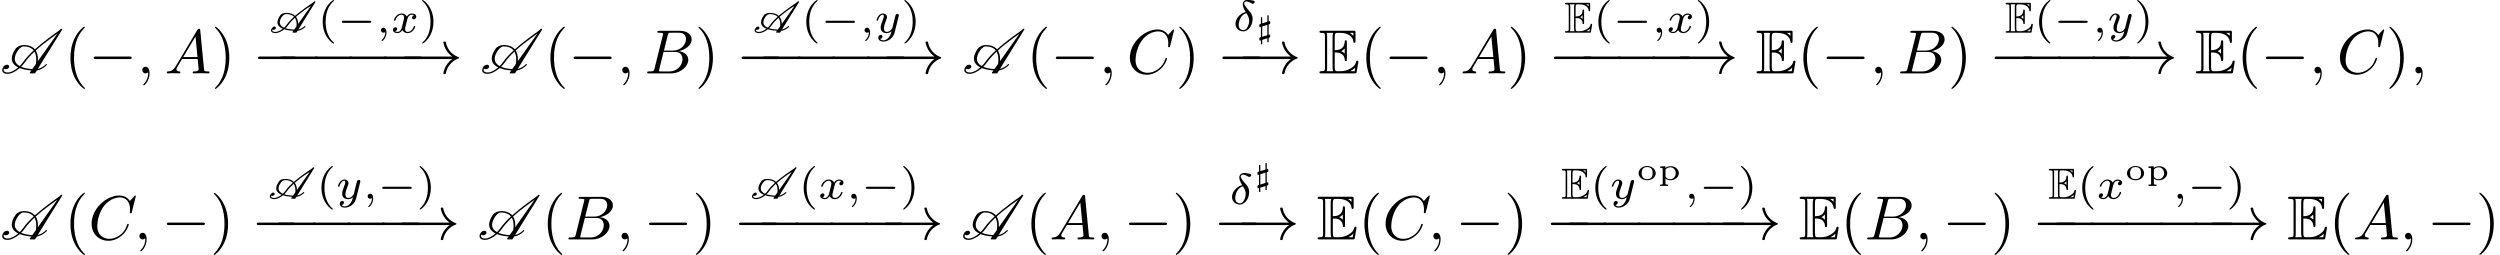 <?xml version='1.0' encoding='UTF-8'?>
<!-- This file was generated by dvisvgm 2.13.3 -->
<svg version='1.1' xmlns='http://www.w3.org/2000/svg' xmlns:xlink='http://www.w3.org/1999/xlink' width='399.89pt' height='40.786pt' viewBox='0 -46.763 399.89 40.786'>
<defs>
<path id='g5-0' d='M5.467-1.743C5.467-1.918 5.307-1.918 5.209-1.918H1.011C.914-1.918 .753-1.918 .753-1.743C.753-1.576 .921-1.576 1.011-1.576H5.209C5.3-1.576 5.467-1.576 5.467-1.743Z'/>
<path id='g10-40' d='M2.615 1.653C2.615 1.611 2.594 1.597 2.545 1.548C1.618 .711 1.276-.474 1.276-1.743C1.276-3.626 1.995-4.547 2.566-5.063C2.594-5.091 2.615-5.112 2.615-5.147C2.615-5.23 2.532-5.23 2.476-5.23C1.151-4.296 .802-2.817 .802-1.75C.802-.767 1.095 .76 2.476 1.736C2.532 1.736 2.615 1.736 2.615 1.653Z'/>
<path id='g10-41' d='M2.301-1.743C2.301-2.727 2.008-4.254 .628-5.23C.579-5.23 .495-5.23 .495-5.147C.495-5.112 .516-5.091 .558-5.042C1.158-4.491 1.827-3.55 1.827-1.75C1.827-.293 1.374 .809 .621 1.492C.502 1.611 .495 1.618 .495 1.653S.516 1.736 .586 1.736C.669 1.736 1.332 1.276 1.792 .404C2.099-.174 2.301-.928 2.301-1.743Z'/>
<path id='g0-111' d='M3.064-1.061C3.064-1.684 2.476-2.232 1.694-2.232S.324-1.684 .324-1.061C.324-.463 .917 .055 1.694 .055C2.476 .055 3.064-.463 3.064-1.061ZM2.565-1.111C2.565-.867 2.565-.125 1.694-.125S.822-.867 .822-1.111C.822-1.335 .822-2.067 1.694-2.067S2.565-1.335 2.565-1.111Z'/>
<path id='g0-112' d='M3.372-1.076C3.372-1.674 2.824-2.202 2.087-2.202C1.694-2.202 1.385-2.062 1.215-1.918V-2.202L.379-2.147V-1.928C.737-1.928 .792-1.928 .792-1.714V.548C.792 .702 .792 .747 .468 .747H.379V.966C.593 .951 .802 .946 1.016 .946C1.225 .946 1.44 .951 1.649 .966V.747H1.559C1.235 .747 1.235 .702 1.235 .548V-.229C1.45-.04 1.719 .055 2.002 .055C2.76 .055 3.372-.453 3.372-1.076ZM2.874-1.076C2.874-.533 2.461-.11 1.968-.11C1.743-.11 1.479-.204 1.305-.428C1.235-.513 1.235-.523 1.235-.618V-1.654C1.45-1.958 1.828-2.022 2.027-2.022C2.521-2.022 2.874-1.579 2.874-1.076Z'/>
<path id='g4-69' d='M2.58-3.347C2.829-3.347 3.308-3.347 3.656-3.138C4.134-2.829 4.174-2.291 4.174-2.232C4.184-2.092 4.184-1.963 4.354-1.963S4.523-2.102 4.523-2.281V-4.981C4.523-5.141 4.523-5.3 4.354-5.3S4.174-5.151 4.174-5.071C4.115-3.786 3.098-3.716 2.58-3.706V-5.808C2.58-6.476 2.77-6.476 3.009-6.476H3.487C4.832-6.476 5.499-5.788 5.559-5.101C5.569-5.021 5.579-4.872 5.738-4.872C5.908-4.872 5.908-5.031 5.908-5.2V-6.496C5.908-6.804 5.888-6.824 5.579-6.824H.478C.299-6.824 .139-6.824 .139-6.645C.139-6.476 .329-6.476 .408-6.476C.976-6.476 1.016-6.396 1.016-5.908V-.917C1.016-.448 .986-.349 .458-.349C.309-.349 .139-.349 .139-.179C.139 0 .299 0 .478 0H5.758C5.948 0 6.047 0 6.077-.139C6.087-.149 6.366-1.813 6.366-1.863C6.366-1.973 6.276-2.042 6.197-2.042C6.057-2.042 6.017-1.913 6.017-1.903C5.958-1.644 5.858-1.225 5.131-.797C4.613-.488 4.105-.349 3.557-.349H3.009C2.77-.349 2.58-.349 2.58-1.016V-3.347ZM5.559-6.476V-5.998C5.39-6.187 5.2-6.346 4.991-6.476H5.559ZM3.616-3.557C3.776-3.626 3.995-3.776 4.174-3.985V-3.148C3.935-3.417 3.626-3.547 3.616-3.547V-3.557ZM1.365-5.928C1.365-6.047 1.365-6.296 1.285-6.476H2.341C2.232-6.247 2.232-5.918 2.232-5.828V-.996C2.232-.638 2.301-.438 2.341-.349H1.285C1.365-.528 1.365-.777 1.365-.897V-5.928ZM5.071-.349V-.359C5.39-.518 5.659-.727 5.858-.907C5.848-.867 5.778-.428 5.768-.349H5.071Z'/>
<path id='g1-65' d='M7.511-4.889C7.518-4.903 7.525-4.917 7.525-4.937C7.525-4.951 7.518-4.972 7.511-4.986L7.49-5.007C7.476-5.014 7.455-5.021 7.441-5.021H7.357C7.33-5.021 7.309-5.007 7.288-4.986L7.225-4.896C6.779-4.596 6.339-4.282 5.9-3.975C5.335-3.571 4.77-3.145 4.261-2.699C3.947-2.999 3.48-3.173 2.845-3.173C2.525-3.173 2.099-3.082 1.883-2.776C1.576-2.336 1.437-1.967 1.437-1.66C1.437-1.179 1.771-.851 2.294-.635C1.904-.328 1.465-.126 1.116-.126H1.095C.795-.126 .6-.223 .6-.404C.6-.439 .607-.474 .621-.509C.663-.467 .725-.453 .788-.453C.969-.453 1.186-.593 1.186-.732C1.186-.914 1.081-.983 .955-.983C.809-.983 .683-.893 .6-.781C.495-.635 .404-.502 .404-.391C.404-.098 .711 .07 1.102 .07H1.116C1.555 .063 2.085-.188 2.532-.544C2.95-.411 3.452-.335 3.975-.307L3.857-.133C3.85-.119 3.843-.098 3.843-.084C3.843-.035 3.884 0 3.926 0H4.442C4.463 0 4.484-.014 4.491-.035C4.491-.035 4.498-.035 4.498-.042L4.659-.293C5.049-.328 5.516-.565 5.886-.9C5.907-.921 5.921-.955 5.921-.983C5.921-1.018 5.9-1.053 5.865-1.067C5.858-1.074 5.844-1.074 5.837-1.074C5.816-1.074 5.802-1.06 5.781-1.053C5.481-.774 5.105-.572 4.791-.509L7.469-4.833L7.511-4.889ZM2.19-2.594C2.343-2.81 2.636-2.978 2.824-2.978C3.396-2.978 3.815-2.824 4.087-2.552C3.633-2.141 3.229-1.716 2.915-1.269C2.797-1.102 2.65-.941 2.497-.802C2.071-.983 1.813-1.262 1.813-1.653C1.813-1.911 1.925-2.225 2.19-2.594ZM2.727-.711C2.88-.858 3.02-1.011 3.131-1.172C3.424-1.59 3.808-1.995 4.226-2.385C4.414-2.12 4.505-1.778 4.505-1.381C4.505-1.262 4.498-1.151 4.484-1.025L4.115-.495C3.592-.523 3.11-.586 2.727-.711ZM4.4-2.538C4.917-2.992 5.495-3.424 6.074-3.836C6.304-3.996 6.548-4.135 6.793-4.289L4.756-1.402C4.749-1.855 4.638-2.239 4.4-2.538Z'/>
<path id='g9-59' d='M2.022-.01C2.022-.667 1.773-1.056 1.385-1.056C1.056-1.056 .857-.807 .857-.528C.857-.259 1.056 0 1.385 0C1.504 0 1.634-.04 1.733-.13C1.763-.149 1.783-.159 1.783-.159S1.803-.149 1.803-.01C1.803 .727 1.455 1.325 1.126 1.654C1.016 1.763 1.016 1.783 1.016 1.813C1.016 1.883 1.066 1.923 1.116 1.923C1.225 1.923 2.022 1.156 2.022-.01Z'/>
<path id='g9-65' d='M7.183-.199C7.183-.309 7.083-.309 6.954-.309C6.336-.309 6.336-.379 6.306-.667L5.699-6.894C5.679-7.093 5.679-7.133 5.509-7.133C5.35-7.133 5.31-7.064 5.25-6.964L1.783-1.146C1.385-.478 .996-.339 .558-.309C.438-.299 .349-.299 .349-.11C.349-.05 .399 0 .478 0C.747 0 1.056-.03 1.335-.03C1.664-.03 2.012 0 2.331 0C2.391 0 2.521 0 2.521-.189C2.521-.299 2.431-.309 2.361-.309C2.132-.329 1.893-.408 1.893-.658C1.893-.777 1.953-.887 2.032-1.026C2.102-1.146 2.112-1.146 2.79-2.301H5.29C5.31-2.092 5.45-.737 5.45-.638C5.45-.339 4.932-.309 4.732-.309C4.593-.309 4.493-.309 4.493-.11C4.493 0 4.633 0 4.633 0C5.041 0 5.469-.03 5.878-.03C6.127-.03 6.755 0 7.004 0C7.064 0 7.183 0 7.183-.199ZM5.26-2.61H2.979L4.941-5.898L5.26-2.61Z'/>
<path id='g9-66' d='M6.994-2.152C6.994-2.869 6.416-3.447 5.45-3.557C6.486-3.746 7.532-4.483 7.532-5.43C7.532-6.167 6.874-6.804 5.679-6.804H2.331C2.142-6.804 2.042-6.804 2.042-6.605C2.042-6.496 2.132-6.496 2.321-6.496C2.321-6.496 2.531-6.496 2.7-6.476C2.879-6.456 2.969-6.446 2.969-6.316C2.969-6.276 2.959-6.247 2.929-6.127L1.594-.777C1.494-.389 1.474-.309 .687-.309C.518-.309 .418-.309 .418-.11C.418 0 .508 0 .687 0H4.244C5.818 0 6.994-1.176 6.994-2.152ZM6.625-5.469C6.625-4.593 5.768-3.646 4.553-3.646H3.098L3.716-6.117C3.806-6.466 3.826-6.496 4.254-6.496H5.539C6.416-6.496 6.625-5.908 6.625-5.469ZM6.067-2.262C6.067-1.275 5.181-.309 4.005-.309H2.65C2.511-.309 2.491-.309 2.431-.319C2.331-.329 2.301-.339 2.301-.418C2.301-.448 2.301-.468 2.351-.648L3.039-3.427H4.922C5.878-3.427 6.067-2.69 6.067-2.262Z'/>
<path id='g9-67' d='M6.446-2.391C6.446-2.491 6.326-2.491 6.326-2.491C6.267-2.491 6.217-2.471 6.197-2.391C6.107-2.102 5.878-1.395 5.191-.817C4.503-.259 3.875-.09 3.357-.09C2.461-.09 1.405-.608 1.405-2.162C1.405-2.73 1.614-4.344 2.61-5.509C3.218-6.217 4.154-6.715 5.041-6.715C6.057-6.715 6.645-5.948 6.645-4.792C6.645-4.394 6.615-4.384 6.615-4.284S6.725-4.184 6.765-4.184C6.894-4.184 6.894-4.204 6.944-4.384L7.572-6.924C7.572-6.954 7.552-7.024 7.462-7.024C7.432-7.024 7.422-7.014 7.313-6.904L6.615-6.137C6.526-6.276 6.067-7.024 4.961-7.024C2.74-7.024 .498-4.822 .498-2.511C.498-.867 1.674 .219 3.198 .219C4.065 .219 4.822-.179 5.35-.638C6.276-1.455 6.446-2.361 6.446-2.391Z'/>
<path id='g3-69' d='M1.806-2.343C1.981-2.343 2.315-2.343 2.559-2.197C2.894-1.981 2.922-1.604 2.922-1.562C2.929-1.465 2.929-1.374 3.048-1.374S3.166-1.471 3.166-1.597V-3.487C3.166-3.599 3.166-3.71 3.048-3.71S2.922-3.605 2.922-3.55C2.88-2.65 2.169-2.601 1.806-2.594V-4.066C1.806-4.533 1.939-4.533 2.106-4.533H2.441C3.382-4.533 3.85-4.052 3.891-3.571C3.898-3.515 3.905-3.41 4.017-3.41C4.135-3.41 4.135-3.522 4.135-3.64V-4.547C4.135-4.763 4.122-4.777 3.905-4.777H.335C.209-4.777 .098-4.777 .098-4.652C.098-4.533 .23-4.533 .286-4.533C.683-4.533 .711-4.477 .711-4.135V-.642C.711-.314 .69-.244 .321-.244C.216-.244 .098-.244 .098-.126C.098 0 .209 0 .335 0H4.031C4.163 0 4.233 0 4.254-.098C4.261-.105 4.456-1.269 4.456-1.304C4.456-1.381 4.394-1.43 4.338-1.43C4.24-1.43 4.212-1.339 4.212-1.332C4.17-1.151 4.101-.858 3.592-.558C3.229-.342 2.873-.244 2.49-.244H2.106C1.939-.244 1.806-.244 1.806-.711V-2.343ZM3.891-4.533V-4.198C3.773-4.331 3.64-4.442 3.494-4.533H3.891ZM2.538-2.483C2.643-2.538 2.797-2.643 2.922-2.79V-2.204C2.755-2.392 2.538-2.483 2.538-2.483ZM.955-4.149C.955-4.233 .955-4.407 .9-4.533H1.639C1.562-4.373 1.562-4.142 1.562-4.08V-.697C1.562-.446 1.611-.307 1.639-.244H.9C.955-.37 .955-.544 .955-.628V-4.149ZM3.55-.244V-.251C3.773-.363 3.961-.509 4.101-.635C4.094-.607 4.045-.3 4.038-.244H3.55Z'/>
<path id='g7-93' d='M2.351-.164V-.319C2.351-.413 2.351-.483 2.267-.483C2.232-.483 2.137-.448 2.107-.438V-2.092C2.162-2.107 2.227-2.127 2.276-2.147C2.351-2.172 2.351-2.192 2.351-2.311V-2.466C2.351-2.56 2.351-2.63 2.267-2.63C2.232-2.63 2.137-2.595 2.107-2.585V-3.417C2.107-3.502 2.107-3.577 2.022-3.577C2.022-3.577 1.943-3.567 1.918-3.537C1.898-3.512 1.898-3.492 1.898-3.402V-2.521L1.076-2.267V-3.098C1.076-3.183 1.076-3.263 .991-3.263C.991-3.263 .912-3.248 .887-3.218C.867-3.193 .867-3.173 .867-3.083V-2.202C.812-2.187 .742-2.167 .697-2.147C.623-2.122 .623-2.092 .623-1.983V-1.828C.623-1.733 .623-1.664 .707-1.664C.742-1.664 .837-1.699 .867-1.709V-.055C.812-.04 .742-.02 .697 0C.623 .025 .623 .055 .623 .164V.319C.623 .413 .623 .483 .707 .483C.742 .483 .837 .448 .867 .438V.927C.867 1.011 .867 1.086 .951 1.086C.951 1.086 1.031 1.076 1.056 1.046C1.076 1.021 1.076 1.001 1.076 .912V.374L1.898 .12V.608C1.898 .692 1.898 .772 1.983 .772C1.983 .772 2.062 .757 2.087 .727C2.107 .702 2.107 .682 2.107 .593V.055C2.162 .04 2.227 .02 2.276 0C2.351-.025 2.351-.045 2.351-.164ZM1.898-.374L1.076-.12V-1.773L1.898-2.027V-.374Z'/>
<path id='g6-0' d='M6.914-2.491C6.914-2.69 6.725-2.69 6.585-2.69H1.156C1.016-2.69 .827-2.69 .827-2.491S1.016-2.291 1.156-2.291H6.585C6.725-2.291 6.914-2.291 6.914-2.491Z'/>
<path id='g6-33' d='M9.395-2.491C9.395-2.54 9.355-2.58 9.315-2.59C8.249-2.969 7.462-3.885 7.273-5.001C7.263-5.051 7.213-5.091 7.163-5.091H6.984C6.924-5.091 6.874-5.041 6.874-4.961C7.034-4.045 7.552-3.228 8.299-2.69H.757C.618-2.69 .548-2.59 .548-2.491S.618-2.291 .757-2.291H8.299C7.552-1.753 7.034-.936 6.874-.02C6.874 .06 6.924 .11 6.984 .11H7.163C7.213 .11 7.263 .07 7.273 .02C7.462-1.096 8.249-2.012 9.315-2.391C9.355-2.401 9.395-2.441 9.395-2.491Z'/>
<path id='g8-14' d='M3.075-1.276C3.131-1.492 3.159-1.716 3.159-1.925C3.159-2.064 3.152-2.19 3.117-2.315C3.048-2.65 2.873-2.922 2.657-3.159C2.308-3.55 1.813-4.101 1.813-4.414C1.813-4.449 1.82-4.484 1.834-4.512C1.869-4.582 1.925-4.645 2.001-4.679C2.064-4.707 2.127-4.714 2.19-4.714H2.232C2.58-4.693 2.81-4.463 3.117-4.359C3.138-4.345 3.166-4.345 3.187-4.345C3.292-4.345 3.403-4.407 3.459-4.512C3.48-4.554 3.494-4.596 3.494-4.638C3.494-4.735 3.431-4.812 3.327-4.833C3.034-4.903 2.671-4.979 2.392-4.979C2.343-4.979 2.294-4.972 2.246-4.972C2.134-4.951 2.022-4.924 1.911-4.861C1.806-4.798 1.723-4.707 1.667-4.596C1.611-4.491 1.583-4.373 1.583-4.247C1.583-3.864 1.82-3.424 2.057-3.027C1.757-2.964 1.465-2.824 1.206-2.615C.844-2.329 .579-1.932 .474-1.52C.439-1.395 .425-1.269 .425-1.144C.425-.865 .509-.607 .669-.398C.893-.098 1.262 .07 1.688 .07C2.329 .07 2.901-.579 3.075-1.276ZM2.545-1.13C2.42-.635 2.127-.126 1.695-.126C1.402-.126 1.158-.265 1.032-.502C.962-.635 .934-.788 .934-.948C.934-1.123 .962-1.304 1.004-1.478C1.095-1.834 1.241-2.197 1.534-2.476C1.716-2.657 1.939-2.79 2.169-2.845L2.197-2.797C2.343-2.559 2.49-2.308 2.559-2.022C2.594-1.897 2.608-1.764 2.608-1.632C2.608-1.465 2.587-1.297 2.545-1.13Z'/>
<path id='g8-59' d='M1.667-.042C1.667-.474 1.499-.802 1.179-.802C.948-.802 .781-.621 .781-.404C.781-.181 .941 0 1.186 0C1.353 0 1.471-.112 1.471-.112C1.471 .272 1.402 .718 .928 1.165C.9 1.193 .879 1.213 .879 1.248C.879 1.297 .934 1.346 .976 1.346C1.074 1.346 1.667 .788 1.667-.042Z'/>
<path id='g8-120' d='M3.905-.997C3.905-1.088 3.815-1.088 3.794-1.088C3.696-1.088 3.689-1.053 3.661-.969C3.515-.488 3.096-.126 2.706-.126C2.427-.126 2.28-.314 2.28-.579C2.28-.76 2.448-1.395 2.643-2.169C2.783-2.706 3.096-2.88 3.327-2.88C3.327-2.88 3.557-2.88 3.703-2.783C3.48-2.72 3.396-2.525 3.396-2.399C3.396-2.246 3.515-2.141 3.675-2.141S4.066-2.273 4.066-2.566C4.066-2.957 3.619-3.075 3.34-3.075C2.992-3.075 2.713-2.845 2.559-2.58C2.434-2.866 2.113-3.075 1.723-3.075C.941-3.075 .495-2.218 .495-2.008C.495-1.918 .593-1.918 .614-1.918C.704-1.918 .711-1.946 .746-2.036C.921-2.58 1.36-2.88 1.702-2.88C1.932-2.88 2.12-2.755 2.12-2.42C2.12-2.28 2.036-1.932 1.974-1.695L1.736-.739C1.667-.502 1.437-.126 1.081-.126C1.06-.126 .851-.126 .704-.223C.99-.314 1.011-.565 1.011-.607C1.011-.76 .893-.865 .732-.865C.537-.865 .335-.697 .335-.439C.335-.091 .725 .07 1.067 .07C1.388 .07 1.674-.133 1.848-.425C2.015-.056 2.399 .07 2.678 .07C3.48 .07 3.905-.802 3.905-.997Z'/>
<path id='g8-121' d='M3.877-2.629C3.905-2.727 3.905-2.741 3.905-2.783C3.905-2.922 3.794-3.006 3.675-3.006C3.599-3.006 3.466-2.971 3.389-2.838C3.368-2.797 3.313-2.573 3.278-2.434L3.131-1.855L2.852-.732C2.852-.732 2.538-.126 1.995-.126C1.52-.126 1.52-.579 1.52-.704C1.52-1.081 1.681-1.52 1.89-2.057C1.974-2.28 2.008-2.364 2.008-2.483C2.008-2.817 1.723-3.075 1.346-3.075C.642-3.075 .328-2.127 .328-2.008C.328-1.918 .425-1.918 .446-1.918C.544-1.918 .551-1.953 .572-2.029C.746-2.608 1.046-2.88 1.325-2.88C1.444-2.88 1.499-2.803 1.499-2.636C1.499-2.476 1.437-2.322 1.402-2.232C1.067-1.381 .997-1.123 .997-.816C.997-.697 .997-.37 1.269-.146C1.485 .035 1.778 .07 1.967 .07C2.246 .07 2.497-.035 2.727-.244C2.636 .139 2.559 .432 2.267 .781C2.078 .997 1.799 1.227 1.43 1.227C1.381 1.227 1.053 1.227 .907 .997C1.283 .955 1.283 .614 1.283 .614C1.283 .391 1.081 .349 1.011 .349C.837 .349 .607 .488 .607 .809C.607 1.165 .941 1.423 1.437 1.423C2.141 1.423 2.999 .879 3.215 .007L3.877-2.629Z'/>
<path id='g11-40' d='M3.298 2.391C3.298 2.361 3.298 2.341 3.128 2.172C1.883 .917 1.564-.966 1.564-2.491C1.564-4.224 1.943-5.958 3.168-7.203C3.298-7.323 3.298-7.342 3.298-7.372C3.298-7.442 3.258-7.472 3.198-7.472C3.098-7.472 2.202-6.795 1.614-5.529C1.106-4.433 .986-3.328 .986-2.491C.986-1.714 1.096-.508 1.644 .618C2.242 1.843 3.098 2.491 3.198 2.491C3.258 2.491 3.298 2.461 3.298 2.391Z'/>
<path id='g11-41' d='M2.879-2.491C2.879-3.268 2.77-4.473 2.222-5.599C1.624-6.824 .767-7.472 .667-7.472C.608-7.472 .568-7.432 .568-7.372C.568-7.342 .568-7.323 .757-7.143C1.733-6.157 2.301-4.573 2.301-2.491C2.301-.787 1.933 .966 .697 2.222C.568 2.341 .568 2.361 .568 2.391C.568 2.451 .608 2.491 .667 2.491C.767 2.491 1.664 1.813 2.252 .548C2.76-.548 2.879-1.654 2.879-2.491Z'/>
<path id='g2-65' d='M7.362-1.474C6.984-1.086 6.476-.797 6.037-.707L9.953-7.014C9.963-7.024 9.963-7.044 9.963-7.054C9.963-7.083 9.953-7.113 9.933-7.123S9.903-7.143 9.883-7.143H9.773C9.743-7.143 9.724-7.123 9.704-7.103L9.604-6.964C8.996-6.535 8.389-6.097 7.791-5.649C7.034-5.071 6.267-4.473 5.579-3.846C5.21-4.274 4.633-4.533 3.786-4.533C3.357-4.533 2.78-4.344 2.501-3.945C2.072-3.337 1.883-2.809 1.883-2.371C1.883-1.733 2.281-1.265 2.919-.956C2.371-.478 1.733-.139 1.235-.139C.837-.139 .588-.289 .588-.548C.588-.618 .598-.697 .638-.777C.697-.697 .797-.658 .907-.658C1.166-.658 1.465-.857 1.465-1.046C1.465-1.295 1.315-1.385 1.136-1.385C.927-1.385 .687-1.265 .568-1.096C.418-.877 .349-.687 .349-.518C.349-.149 .687 .08 1.196 .08C1.793 .08 2.54-.309 3.158-.847C3.676-.638 4.314-.518 5.011-.468L4.772-.13C4.762-.12 4.752-.1 4.752-.08S4.772-.03 4.792-.02C4.802 0 4.822 0 4.842 0H5.559C5.589 0 5.619-.02 5.629-.04L5.888-.458C6.406-.528 7.024-.857 7.462-1.315C7.482-1.335 7.492-1.365 7.502-1.395V-1.415C7.502-1.445 7.482-1.484 7.452-1.494C7.442-1.504 7.432-1.504 7.422-1.504C7.402-1.504 7.372-1.494 7.362-1.474ZM6.057-1.953C6.067-2.052 6.067-2.162 6.067-2.262C6.067-2.8 5.958-3.278 5.719-3.656C6.416-4.304 7.203-4.922 8-5.509C8.389-5.798 8.777-6.077 9.176-6.356L6.057-1.953ZM2.909-3.726C3.128-4.035 3.497-4.314 3.746-4.314C4.523-4.314 5.051-4.075 5.38-3.666C4.722-3.068 4.144-2.441 3.686-1.793C3.527-1.574 3.347-1.365 3.148-1.166C2.66-1.435 2.361-1.823 2.361-2.331C2.361-2.72 2.531-3.188 2.909-3.726ZM3.925-1.694C4.364-2.311 4.902-2.899 5.509-3.477C5.709-3.138 5.798-2.71 5.798-2.232C5.798-2.002 5.778-1.753 5.738-1.494L5.161-.687C4.473-.727 3.856-.847 3.377-1.056C3.587-1.255 3.776-1.474 3.925-1.694Z'/>
</defs>
<g id='page1'>
<use x='0' y='-35.027' xlink:href='#g2-65'/>
<use x='10.279' y='-35.027' xlink:href='#g11-40'/>
<use x='14.154' y='-35.027' xlink:href='#g6-0'/>
<use x='21.902' y='-35.027' xlink:href='#g9-59'/>
<use x='26.33' y='-35.027' xlink:href='#g9-65'/>
<use x='33.802' y='-35.027' xlink:href='#g11-41'/>
<use x='42.939' y='-41.533' xlink:href='#g1-65'/>
<use x='50.812' y='-41.533' xlink:href='#g10-40'/>
<use x='53.925' y='-41.533' xlink:href='#g5-0'/>
<use x='60.152' y='-41.533' xlink:href='#g8-59'/>
<use x='62.518' y='-41.533' xlink:href='#g8-120'/>
<use x='67.036' y='-41.533' xlink:href='#g10-41'/>
<use x='40.444' y='-35.027' xlink:href='#g6-0'/>
<use x='43.941' y='-35.027' xlink:href='#g6-0'/>
<use x='49.476' y='-35.027' xlink:href='#g6-0'/>
<use x='55.01' y='-35.027' xlink:href='#g6-0'/>
<use x='60.545' y='-35.027' xlink:href='#g6-0'/>
<use x='64.042' y='-35.027' xlink:href='#g6-33'/>
<use x='76.772' y='-35.027' xlink:href='#g2-65'/>
<use x='87.051' y='-35.027' xlink:href='#g11-40'/>
<use x='90.925' y='-35.027' xlink:href='#g6-0'/>
<use x='98.674' y='-35.027' xlink:href='#g9-59'/>
<use x='103.102' y='-35.027' xlink:href='#g9-66'/>
<use x='111.159' y='-35.027' xlink:href='#g11-41'/>
<use x='120.295' y='-41.533' xlink:href='#g1-65'/>
<use x='128.168' y='-41.533' xlink:href='#g10-40'/>
<use x='131.282' y='-41.533' xlink:href='#g5-0'/>
<use x='137.508' y='-41.533' xlink:href='#g8-59'/>
<use x='139.875' y='-41.533' xlink:href='#g8-121'/>
<use x='144.165' y='-41.533' xlink:href='#g10-41'/>
<use x='117.8' y='-35.027' xlink:href='#g6-0'/>
<use x='121.183' y='-35.027' xlink:href='#g6-0'/>
<use x='126.718' y='-35.027' xlink:href='#g6-0'/>
<use x='132.253' y='-35.027' xlink:href='#g6-0'/>
<use x='137.788' y='-35.027' xlink:href='#g6-0'/>
<use x='141.171' y='-35.027' xlink:href='#g6-33'/>
<use x='153.901' y='-35.027' xlink:href='#g2-65'/>
<use x='164.18' y='-35.027' xlink:href='#g11-40'/>
<use x='168.055' y='-35.027' xlink:href='#g6-0'/>
<use x='175.803' y='-35.027' xlink:href='#g9-59'/>
<use x='180.231' y='-35.027' xlink:href='#g9-67'/>
<use x='188.064' y='-35.027' xlink:href='#g11-41'/>
<use x='197.201' y='-41.815' xlink:href='#g8-14'/>
<use x='200.822' y='-40.758' xlink:href='#g7-93'/>
<use x='194.706' y='-35.027' xlink:href='#g6-0'/>
<use x='198.187' y='-35.027' xlink:href='#g6-33'/>
<use x='210.917' y='-35.027' xlink:href='#g4-69'/>
<use x='217.559' y='-35.027' xlink:href='#g11-40'/>
<use x='221.434' y='-35.027' xlink:href='#g6-0'/>
<use x='229.182' y='-35.027' xlink:href='#g9-59'/>
<use x='233.61' y='-35.027' xlink:href='#g9-65'/>
<use x='241.082' y='-35.027' xlink:href='#g11-41'/>
<use x='250.219' y='-41.533' xlink:href='#g3-69'/>
<use x='254.868' y='-41.533' xlink:href='#g10-40'/>
<use x='257.981' y='-41.533' xlink:href='#g5-0'/>
<use x='264.208' y='-41.533' xlink:href='#g8-59'/>
<use x='266.574' y='-41.533' xlink:href='#g8-120'/>
<use x='271.092' y='-41.533' xlink:href='#g10-41'/>
<use x='247.724' y='-35.027' xlink:href='#g6-0'/>
<use x='252.376' y='-35.027' xlink:href='#g6-0'/>
<use x='257.911' y='-35.027' xlink:href='#g6-0'/>
<use x='263.446' y='-35.027' xlink:href='#g6-0'/>
<use x='268.097' y='-35.027' xlink:href='#g6-33'/>
<use x='280.827' y='-35.027' xlink:href='#g4-69'/>
<use x='287.469' y='-35.027' xlink:href='#g11-40'/>
<use x='291.344' y='-35.027' xlink:href='#g6-0'/>
<use x='299.092' y='-35.027' xlink:href='#g9-59'/>
<use x='303.52' y='-35.027' xlink:href='#g9-66'/>
<use x='311.577' y='-35.027' xlink:href='#g11-41'/>
<use x='320.713' y='-41.533' xlink:href='#g3-69'/>
<use x='325.362' y='-41.533' xlink:href='#g10-40'/>
<use x='328.476' y='-41.533' xlink:href='#g5-0'/>
<use x='334.702' y='-41.533' xlink:href='#g8-59'/>
<use x='337.068' y='-41.533' xlink:href='#g8-121'/>
<use x='341.359' y='-41.533' xlink:href='#g10-41'/>
<use x='318.219' y='-35.027' xlink:href='#g6-0'/>
<use x='322.757' y='-35.027' xlink:href='#g6-0'/>
<use x='328.292' y='-35.027' xlink:href='#g6-0'/>
<use x='333.827' y='-35.027' xlink:href='#g6-0'/>
<use x='338.365' y='-35.027' xlink:href='#g6-33'/>
<use x='351.095' y='-35.027' xlink:href='#g4-69'/>
<use x='357.737' y='-35.027' xlink:href='#g11-40'/>
<use x='361.611' y='-35.027' xlink:href='#g6-0'/>
<use x='369.36' y='-35.027' xlink:href='#g9-59'/>
<use x='373.788' y='-35.027' xlink:href='#g9-67'/>
<use x='381.621' y='-35.027' xlink:href='#g11-41'/>
<use x='385.495' y='-35.027' xlink:href='#g9-59'/>
<use x='0' y='-8.468' xlink:href='#g2-65'/>
<use x='10.279' y='-8.468' xlink:href='#g11-40'/>
<use x='14.154' y='-8.468' xlink:href='#g9-67'/>
<use x='21.433' y='-8.468' xlink:href='#g9-59'/>
<use x='25.861' y='-8.468' xlink:href='#g6-0'/>
<use x='33.61' y='-8.468' xlink:href='#g11-41'/>
<use x='42.746' y='-14.974' xlink:href='#g1-65'/>
<use x='50.62' y='-14.974' xlink:href='#g10-40'/>
<use x='53.733' y='-14.974' xlink:href='#g8-121'/>
<use x='58.024' y='-14.974' xlink:href='#g8-59'/>
<use x='60.39' y='-14.974' xlink:href='#g5-0'/>
<use x='66.617' y='-14.974' xlink:href='#g10-41'/>
<use x='40.252' y='-8.468' xlink:href='#g6-0'/>
<use x='43.635' y='-8.468' xlink:href='#g6-0'/>
<use x='49.17' y='-8.468' xlink:href='#g6-0'/>
<use x='54.704' y='-8.468' xlink:href='#g6-0'/>
<use x='60.239' y='-8.468' xlink:href='#g6-0'/>
<use x='63.622' y='-8.468' xlink:href='#g6-33'/>
<use x='76.352' y='-8.468' xlink:href='#g2-65'/>
<use x='86.631' y='-8.468' xlink:href='#g11-40'/>
<use x='90.506' y='-8.468' xlink:href='#g9-66'/>
<use x='98.563' y='-8.468' xlink:href='#g9-59'/>
<use x='102.99' y='-8.468' xlink:href='#g6-0'/>
<use x='110.739' y='-8.468' xlink:href='#g11-41'/>
<use x='119.875' y='-14.974' xlink:href='#g1-65'/>
<use x='127.749' y='-14.974' xlink:href='#g10-40'/>
<use x='130.862' y='-14.974' xlink:href='#g8-120'/>
<use x='135.38' y='-14.974' xlink:href='#g8-59'/>
<use x='137.746' y='-14.974' xlink:href='#g5-0'/>
<use x='143.973' y='-14.974' xlink:href='#g10-41'/>
<use x='117.381' y='-8.468' xlink:href='#g6-0'/>
<use x='120.878' y='-8.468' xlink:href='#g6-0'/>
<use x='126.412' y='-8.468' xlink:href='#g6-0'/>
<use x='131.947' y='-8.468' xlink:href='#g6-0'/>
<use x='137.482' y='-8.468' xlink:href='#g6-0'/>
<use x='140.979' y='-8.468' xlink:href='#g6-33'/>
<use x='153.709' y='-8.468' xlink:href='#g2-65'/>
<use x='163.988' y='-8.468' xlink:href='#g11-40'/>
<use x='167.862' y='-8.468' xlink:href='#g9-65'/>
<use x='175.334' y='-8.468' xlink:href='#g9-59'/>
<use x='179.762' y='-8.468' xlink:href='#g6-0'/>
<use x='187.511' y='-8.468' xlink:href='#g11-41'/>
<use x='196.647' y='-14.116' xlink:href='#g8-14'/>
<use x='200.521' y='-17.122' xlink:href='#g7-93'/>
<use x='194.153' y='-8.468' xlink:href='#g6-0'/>
<use x='197.887' y='-8.468' xlink:href='#g6-33'/>
<use x='210.617' y='-8.468' xlink:href='#g4-69'/>
<use x='217.259' y='-8.468' xlink:href='#g11-40'/>
<use x='221.133' y='-8.468' xlink:href='#g9-67'/>
<use x='228.413' y='-8.468' xlink:href='#g9-59'/>
<use x='232.84' y='-8.468' xlink:href='#g6-0'/>
<use x='240.589' y='-8.468' xlink:href='#g11-41'/>
<use x='249.726' y='-14.974' xlink:href='#g3-69'/>
<use x='254.375' y='-14.974' xlink:href='#g10-40'/>
<use x='257.488' y='-14.974' xlink:href='#g8-121'/>
<use x='261.779' y='-17.98' xlink:href='#g0-111'/>
<use x='265.169' y='-17.98' xlink:href='#g0-112'/>
<use x='269.403' y='-14.974' xlink:href='#g8-59'/>
<use x='271.769' y='-14.974' xlink:href='#g5-0'/>
<use x='277.996' y='-14.974' xlink:href='#g10-41'/>
<use x='247.231' y='-8.468' xlink:href='#g6-0'/>
<use x='250.047' y='-8.468' xlink:href='#g6-0'/>
<use x='255.582' y='-8.468' xlink:href='#g6-0'/>
<use x='261.116' y='-8.468' xlink:href='#g6-0'/>
<use x='266.651' y='-8.468' xlink:href='#g6-0'/>
<use x='272.186' y='-8.468' xlink:href='#g6-0'/>
<use x='275.002' y='-8.468' xlink:href='#g6-33'/>
<use x='287.732' y='-8.468' xlink:href='#g4-69'/>
<use x='294.373' y='-8.468' xlink:href='#g11-40'/>
<use x='298.248' y='-8.468' xlink:href='#g9-66'/>
<use x='306.305' y='-8.468' xlink:href='#g9-59'/>
<use x='310.732' y='-8.468' xlink:href='#g6-0'/>
<use x='318.481' y='-8.468' xlink:href='#g11-41'/>
<use x='327.617' y='-14.974' xlink:href='#g3-69'/>
<use x='332.267' y='-14.974' xlink:href='#g10-40'/>
<use x='335.38' y='-14.974' xlink:href='#g8-120'/>
<use x='339.898' y='-17.98' xlink:href='#g0-111'/>
<use x='343.288' y='-17.98' xlink:href='#g0-112'/>
<use x='347.522' y='-14.974' xlink:href='#g8-59'/>
<use x='349.888' y='-14.974' xlink:href='#g5-0'/>
<use x='356.115' y='-14.974' xlink:href='#g10-41'/>
<use x='325.123' y='-8.468' xlink:href='#g6-0'/>
<use x='328.052' y='-8.468' xlink:href='#g6-0'/>
<use x='333.587' y='-8.468' xlink:href='#g6-0'/>
<use x='339.122' y='-8.468' xlink:href='#g6-0'/>
<use x='344.657' y='-8.468' xlink:href='#g6-0'/>
<use x='350.192' y='-8.468' xlink:href='#g6-0'/>
<use x='353.121' y='-8.468' xlink:href='#g6-33'/>
<use x='365.851' y='-8.468' xlink:href='#g4-69'/>
<use x='372.492' y='-8.468' xlink:href='#g11-40'/>
<use x='376.367' y='-8.468' xlink:href='#g9-65'/>
<use x='383.839' y='-8.468' xlink:href='#g9-59'/>
<use x='388.267' y='-8.468' xlink:href='#g6-0'/>
<use x='396.015' y='-8.468' xlink:href='#g11-41'/>
</g>
</svg>